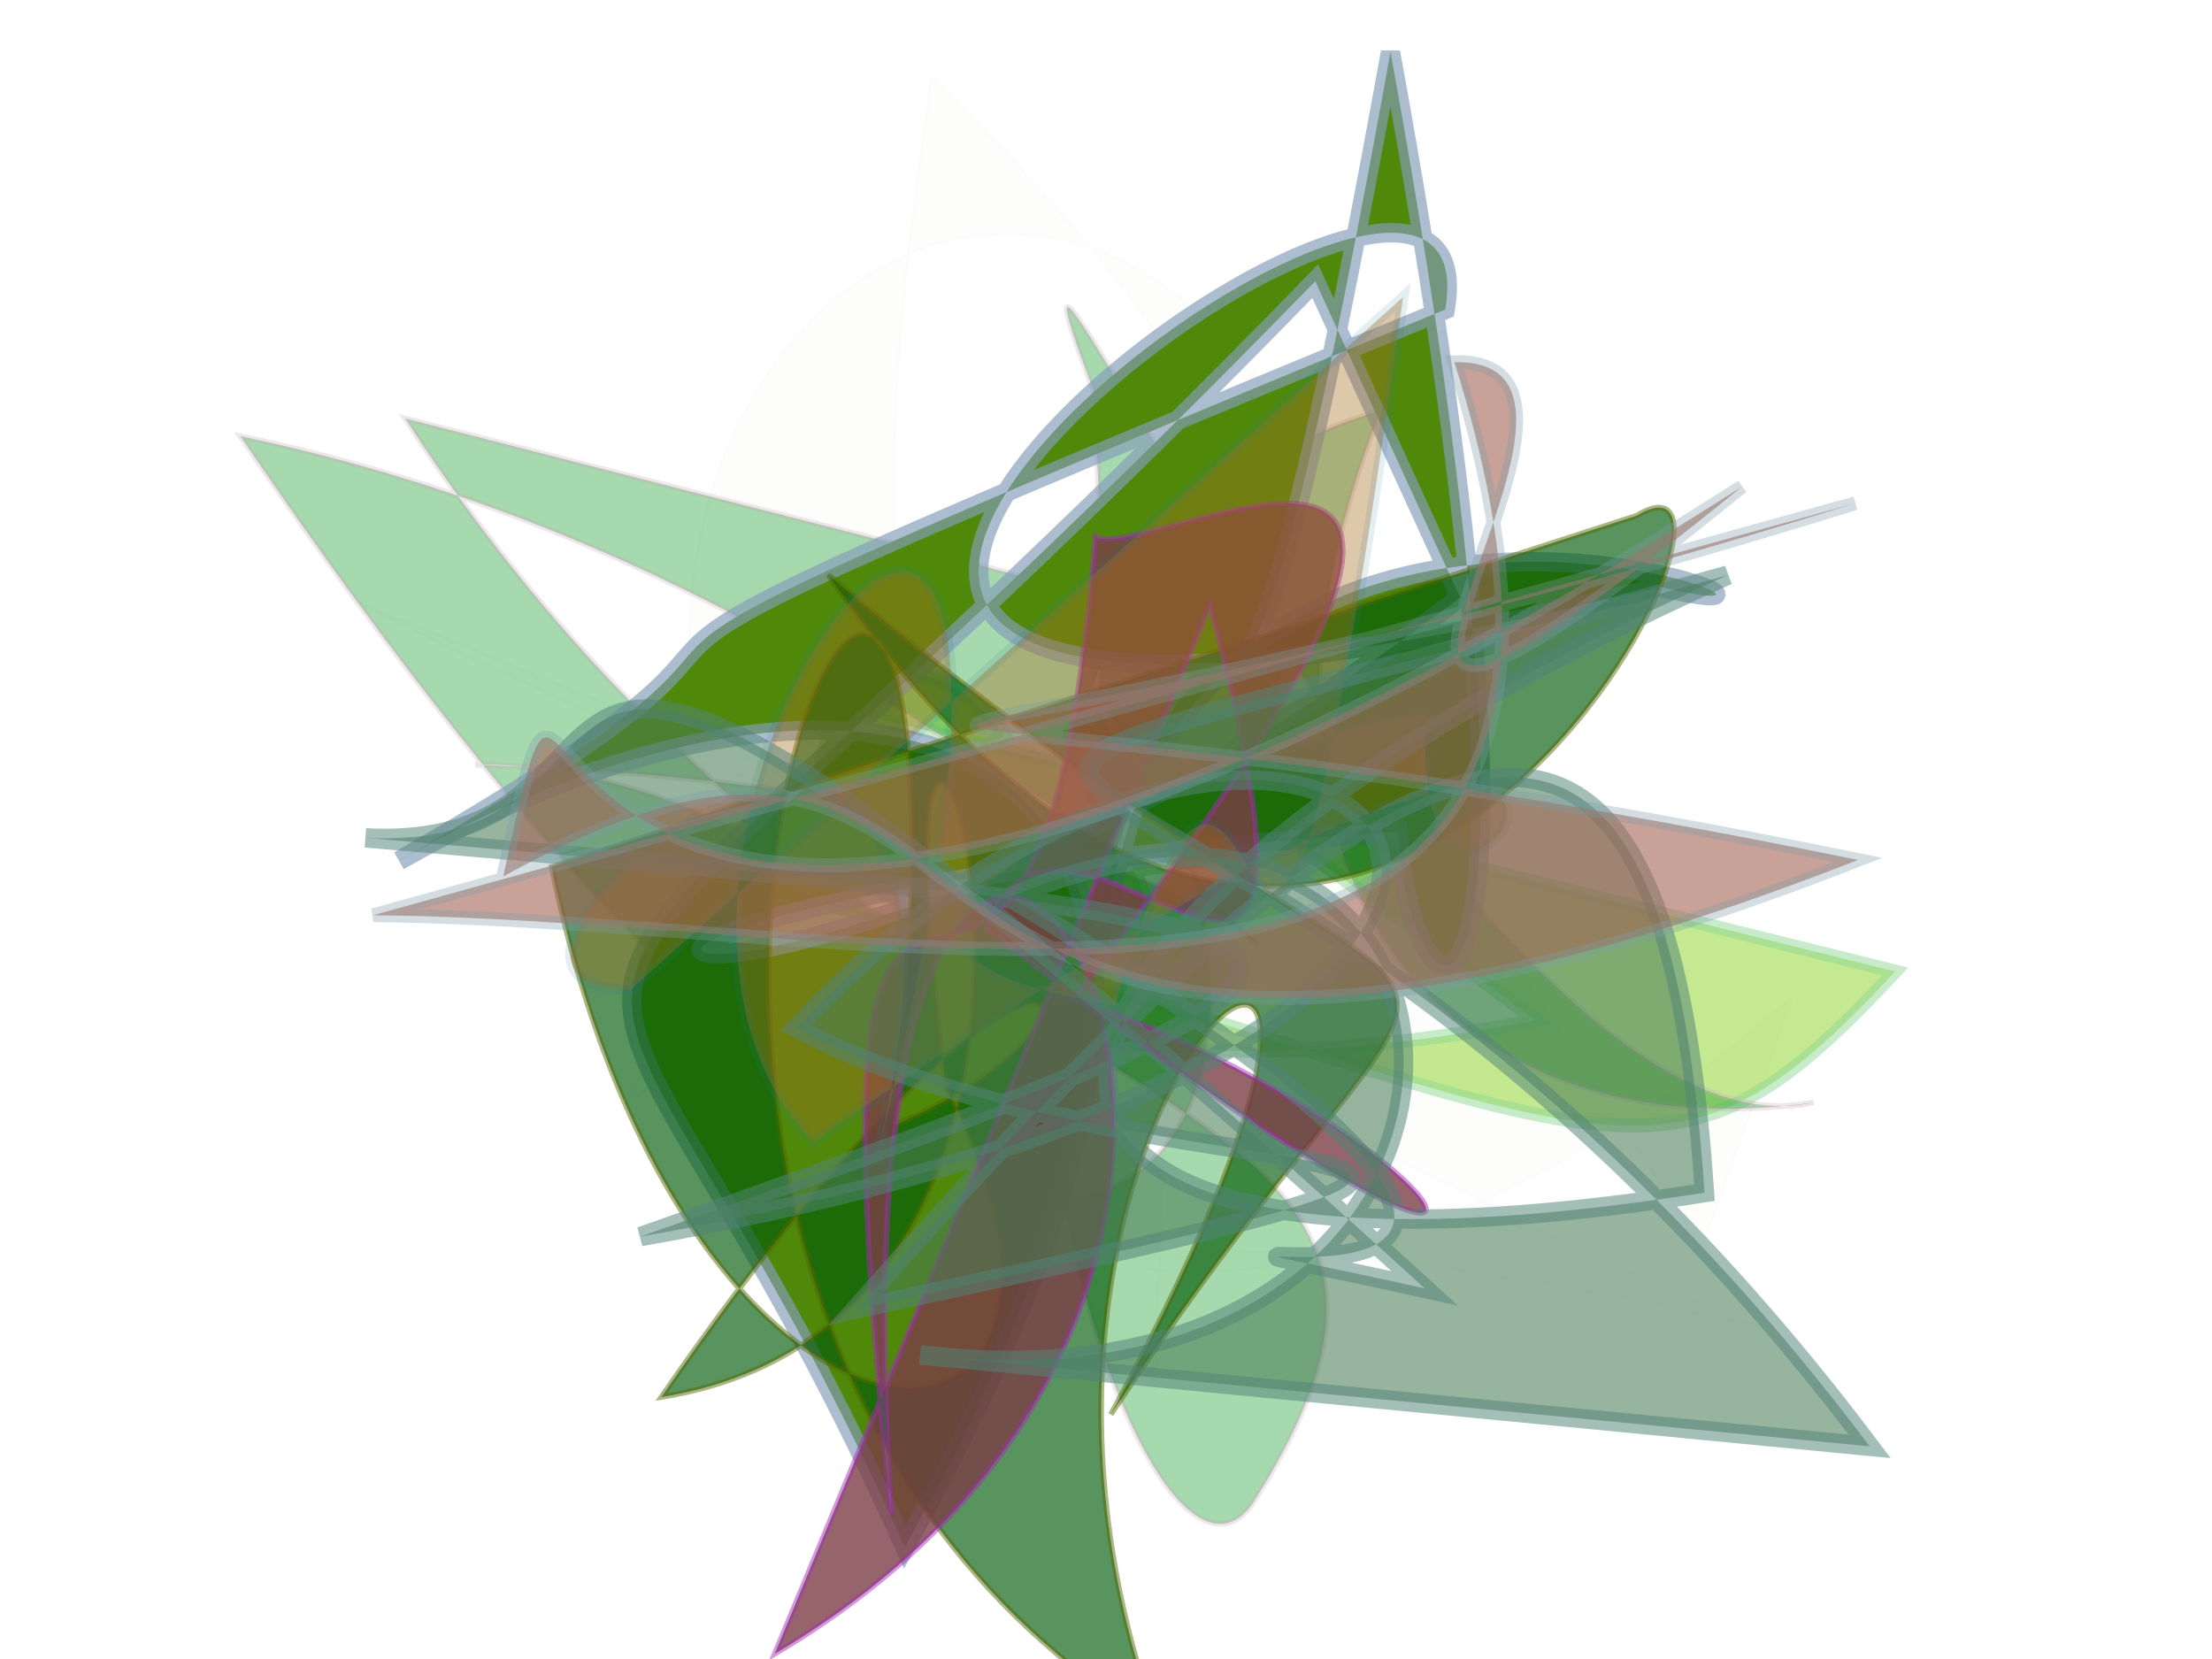 <?xml version="1.0" encoding="UTF-8"?>
<svg width="800px" height="600px" viewBox="0 0 800 600" version="1.1" xmlns="http://www.w3.org/2000/svg" xmlns:xlink="http://www.w3.org/1999/xlink">
  <defs></defs>
  <g stroke="none" stroke-width="1" fill="none" fill-rule="evenodd">
    
    <path stroke="#253190" stroke-width="1" fill="#99D188" opacity="0.027" stroke-opacity="0.47" transform="rotate(-139.0 400 300)" d="M 138,327  C 541,444 208,339 540,280 C 212,266 520,475 255,161 C 661,126 679,499 470,460 C 273,222 304,436 397,226 C 338,298 418,131 626,464 C 190,438 574,213 531,244 C 177,348 426,469 465,110 C 516,251 225,330 663,183 C 138,320 542,363 469,461 C 334,391 646,145 102,320 C 448,132 210,134 173,417 Z"></path>
<path stroke="#8AD790" stroke-width="5" fill="#8AD320" opacity="0.49" stroke-opacity="0.964" transform="rotate(-170.0 400 300)" d="M 528,328  C 153,141 665,478 235,259 C 569,131 535,413 442,327 C 640,173 117,385 504,257 C 195,225 180,191 110,299 Z"></path>
<path stroke="#C9A8BB" stroke-width="2" fill="#08941D" opacity="0.358" stroke-opacity="0.82" transform="rotate(56.0 400 300)" d="M 135,427  C 463,433 553,210 632,393 C 658,468 261,340 330,133 C 432,282 567,263 625,143 C 579,261 114,179 266,215 C 560,389 335,351 253,476 C 461,189 553,308 354,277 C 507,250 696,478 107,480 C 316,277 537,325 379,210 Z"></path>
<path stroke="#859CB9" stroke-width="7" fill="#50890A" opacity="0.999" stroke-opacity="0.665" transform="rotate(-31.0 400 300)" d="M 567,169  C 113,289 241,174 204,485 C 512,308 367,182 175,178 C 419,182 155,134 602,202 C 686,105 108,170 617,328 C 687,397 512,156 368,342 C 538,168 370,412 633,112 C 499,468 451,432 490,355 C 112,163 223,330 553,294 Z"></path>
<path stroke="#526701" stroke-width="2" fill="#005B08" opacity="0.651" stroke-opacity="0.735" transform="rotate(115.0 400 300)" d="M 216,174  C 156,134 532,134 359,430 C 446,106 323,169 591,209 C 277,190 508,323 686,146 C 651,469 114,468 529,324 C 452,254 406,317 654,359 C 540,191 262,469 509,313 C 614,178 694,329 497,476 Z"></path>
<path stroke="#A12BB5" stroke-width="2" fill="#7C3D45" opacity="0.795" stroke-opacity="0.599" transform="rotate(-91.0 400 300)" d="M 480,339  C 260,394 442,286 365,256 C 174,496 291,424 339,287 C 598,497 494,315 506,298 C 218,270 525,186 154,218 C 604,197 256,443 104,175 Z"></path>
<path stroke="#197BA0" stroke-width="4" fill="#A67021" opacity="0.382" stroke-opacity="0.313" transform="rotate(-48.0 400 300)" d="M 242,211  C 178,142 491,191 254,319 C 633,118 257,146 245,297 C 693,400 400,449 504,362 C 548,371 253,188 355,345 C 545,253 258,493 615,251 Z"></path>
<path stroke="#528479" stroke-width="7" fill="#497C55" opacity="0.567" stroke-opacity="0.926" transform="rotate(-174.0 400 300)" d="M 447,104  C 211,101 253,371 432,272 C 102,115 445,167 268,147 C 684,453 534,276 666,269 C 282,276 245,282 552,136 C 124,258 332,443 504,217 C 370,162 135,228 472,118 C 283,384 207,400 171,192 C 474,111 447,263 186,415 C 589,255 372,397 102,107 Z"></path>
<path stroke="#7D9DA8" stroke-width="5" fill="#A36554" opacity="0.6" stroke-opacity="0.548" transform="rotate(0.0 400 300)" d="M 135,331  C 341,333 615,414 526,131 C 608,129 422,345 630,176 C 144,486 219,148 182,317 C 389,203 278,465 672,311 C 241,223 253,312 671,182 Z"></path>

  </g>
</svg>
